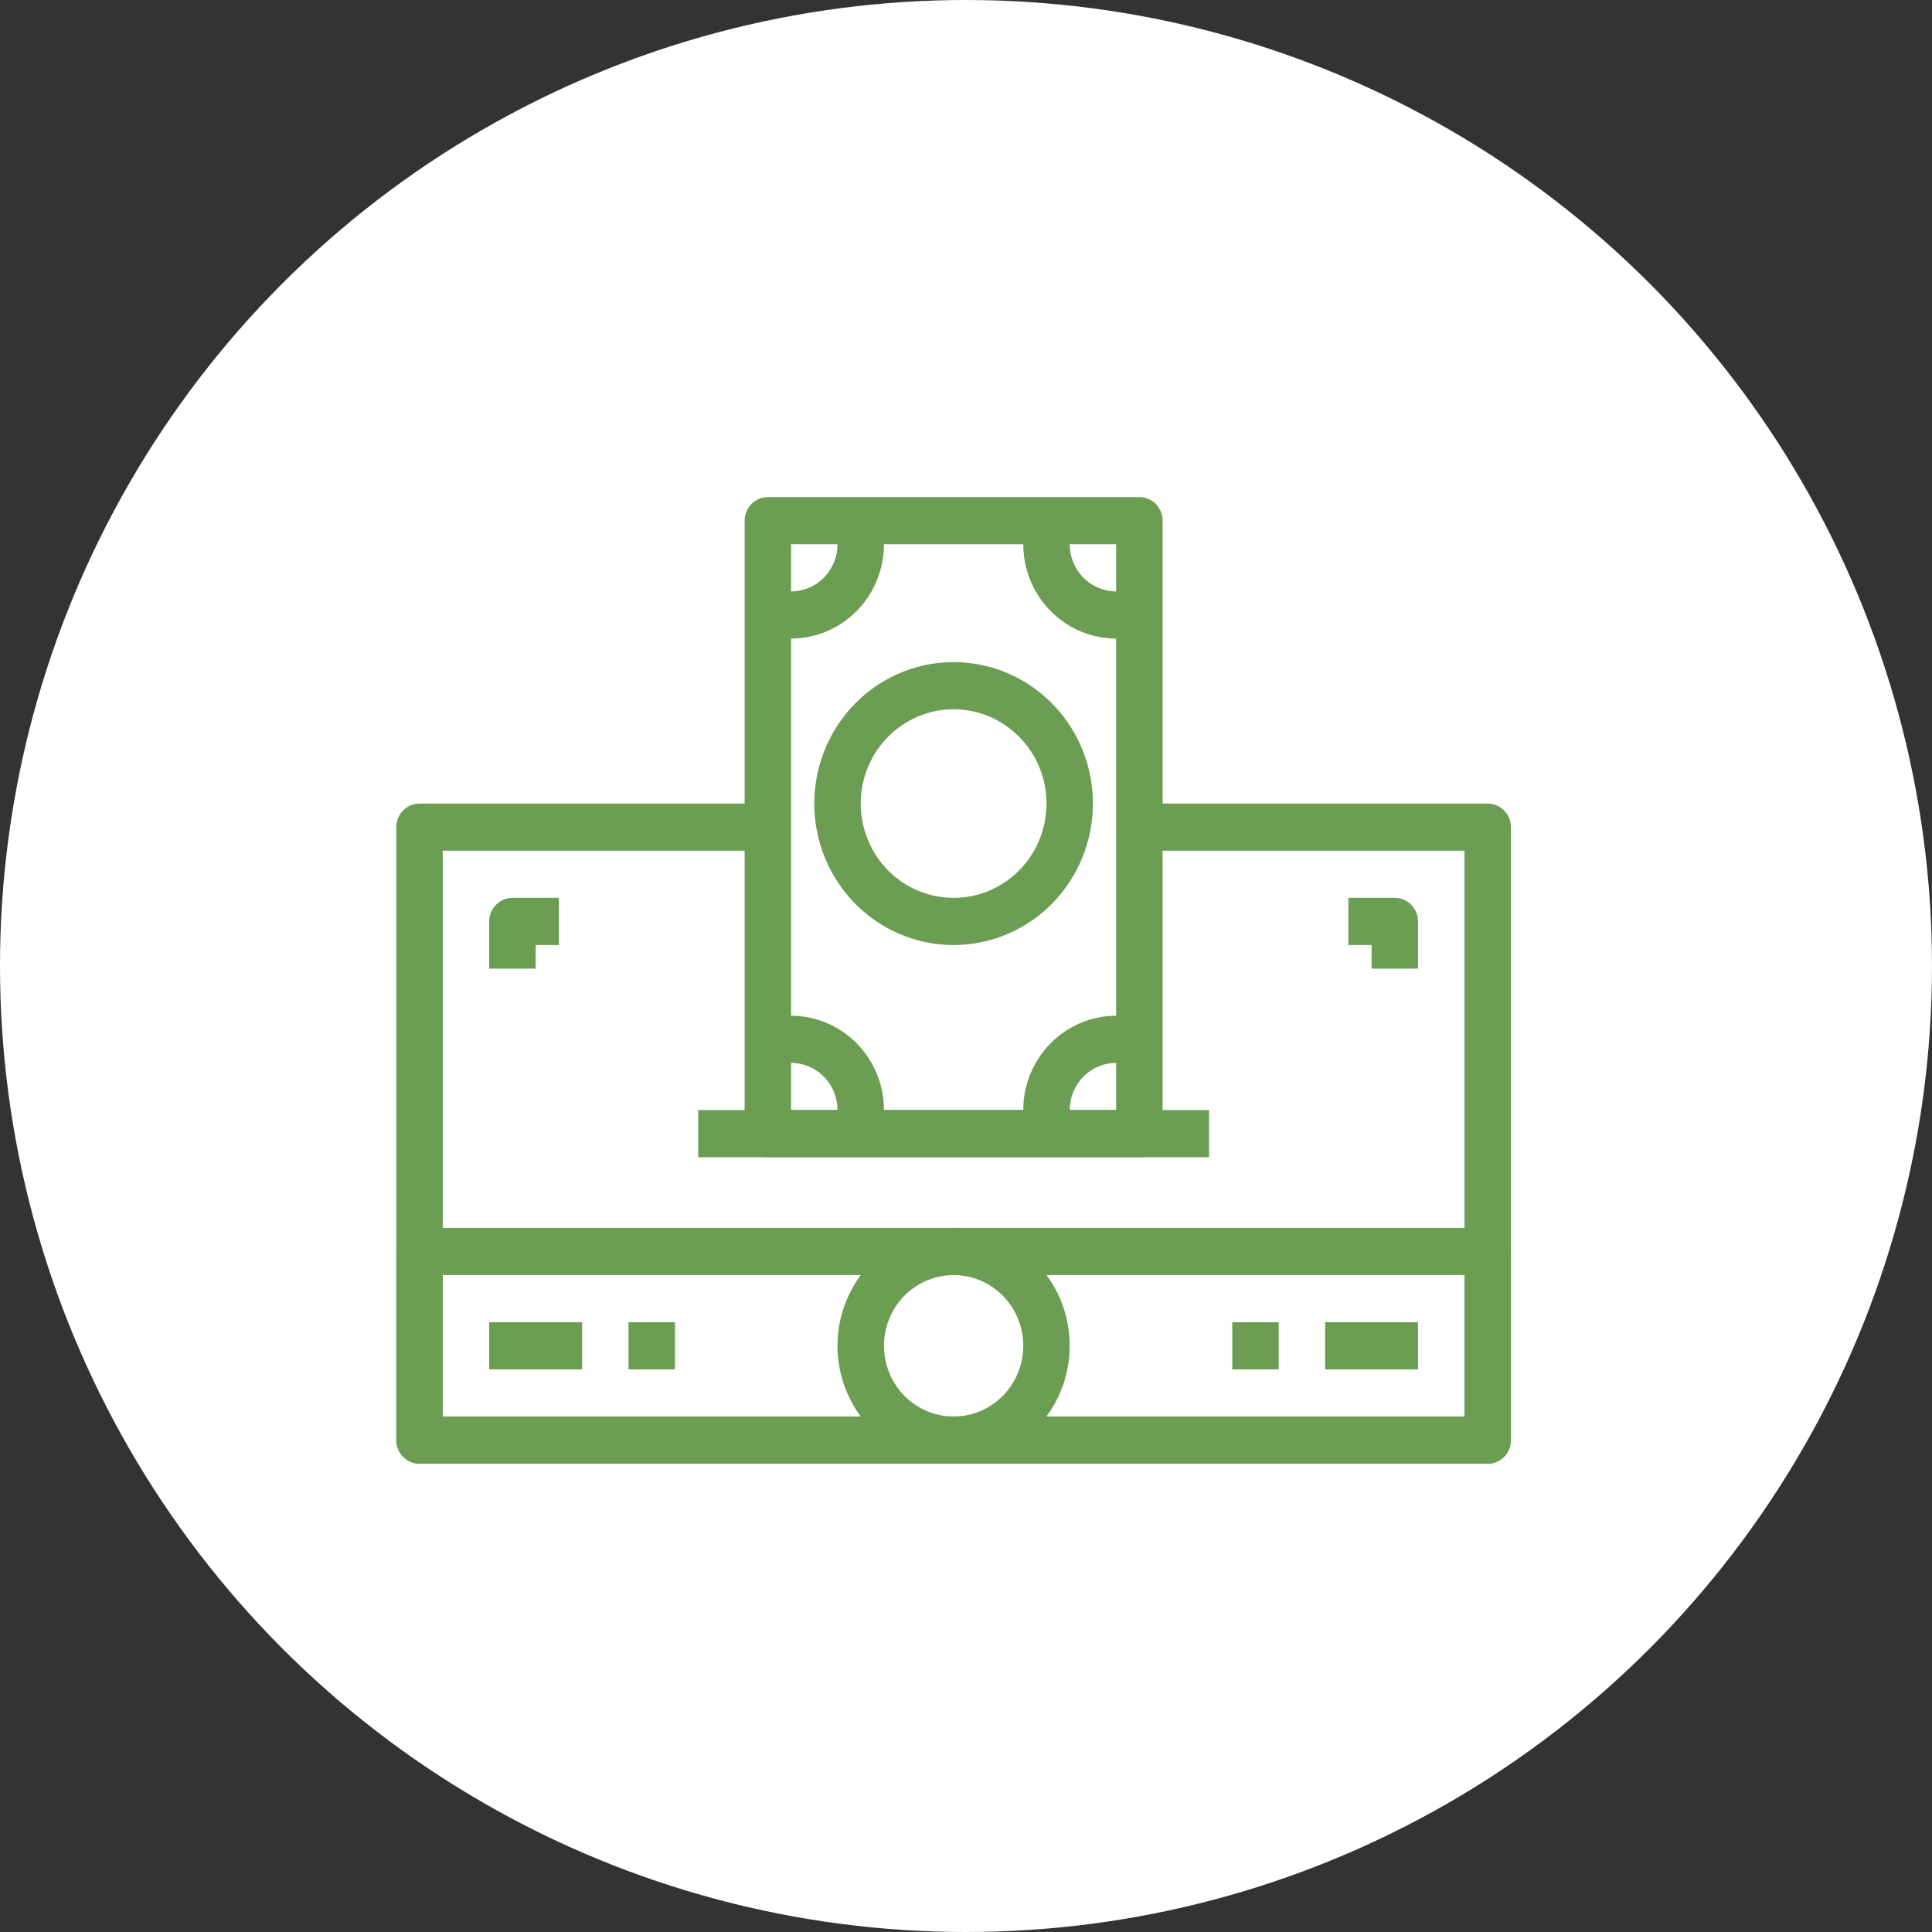 <svg width="60" height="60" viewBox="0 0 60 60" fill="none" xmlns="http://www.w3.org/2000/svg">
<rect x="0" y="0" width="60" height="60" fill="#333333" stroke="none"/>
<circle cx="30" cy="30" r="30" fill="white"/>
<path d="M24.567 19.831H23.846V18.367H24.567C24.95 18.367 25.317 18.212 25.587 17.938C25.858 17.663 26.01 17.291 26.01 16.902V16.17H27.452V16.902C27.452 17.679 27.148 18.424 26.607 18.973C26.066 19.522 25.332 19.831 24.567 19.831Z" fill="#6B9D52"/>
<path d="M35.385 19.831H34.663C33.898 19.831 33.165 19.522 32.624 18.973C32.083 18.424 31.779 17.679 31.779 16.902V16.17H33.221V16.902C33.221 17.291 33.373 17.663 33.644 17.938C33.914 18.212 34.281 18.367 34.663 18.367H35.385V19.831Z" fill="#6B9D52"/>
<path d="M29.615 29.349C28.76 29.349 27.923 29.091 27.212 28.608C26.5 28.126 25.945 27.44 25.618 26.637C25.29 25.834 25.205 24.951 25.372 24.099C25.539 23.247 25.951 22.464 26.556 21.85C27.161 21.235 27.932 20.817 28.771 20.647C29.611 20.478 30.481 20.565 31.271 20.897C32.062 21.23 32.738 21.793 33.213 22.515C33.689 23.238 33.942 24.087 33.942 24.956C33.941 26.12 33.485 27.237 32.674 28.061C31.863 28.884 30.763 29.348 29.615 29.349ZM29.615 22.027C29.045 22.027 28.487 22.199 28.013 22.521C27.538 22.843 27.169 23.3 26.95 23.835C26.732 24.37 26.675 24.959 26.786 25.527C26.898 26.095 27.172 26.617 27.576 27.027C27.979 27.436 28.493 27.715 29.053 27.828C29.612 27.941 30.192 27.883 30.719 27.662C31.246 27.44 31.697 27.064 32.014 26.583C32.331 26.101 32.5 25.535 32.5 24.956C32.5 24.179 32.196 23.434 31.655 22.885C31.114 22.336 30.381 22.027 29.615 22.027Z" fill="#6B9D52"/>
<path d="M35.385 35.938H23.846C23.655 35.938 23.471 35.861 23.336 35.724C23.201 35.586 23.125 35.4 23.125 35.206V16.17C23.125 15.976 23.201 15.79 23.336 15.652C23.471 15.515 23.655 15.438 23.846 15.438H35.385C35.576 15.438 35.759 15.515 35.895 15.652C36.03 15.79 36.106 15.976 36.106 16.17V35.206C36.106 35.4 36.03 35.586 35.895 35.724C35.759 35.861 35.576 35.938 35.385 35.938ZM24.567 34.474H34.663V16.902H24.567V34.474Z" fill="#6B9D52"/>
<path d="M33.221 35.206H31.779V34.474C31.779 33.697 32.083 32.952 32.624 32.403C33.165 31.854 33.898 31.545 34.663 31.545H35.385V33.009H34.663C34.281 33.009 33.914 33.164 33.644 33.438C33.373 33.713 33.221 34.085 33.221 34.474V35.206Z" fill="#6B9D52"/>
<path d="M27.452 35.206H26.01V34.474C26.01 34.085 25.858 33.713 25.587 33.438C25.317 33.164 24.95 33.009 24.567 33.009H23.846V31.545H24.567C25.332 31.545 26.066 31.854 26.607 32.403C27.148 32.952 27.452 33.697 27.452 34.474V35.206Z" fill="#6B9D52"/>
<path d="M37.548 34.474H21.683V35.938H37.548V34.474Z" fill="#6B9D52"/>
<path d="M46.202 45.456H13.029C12.838 45.456 12.654 45.379 12.519 45.241C12.384 45.104 12.308 44.918 12.308 44.724V25.688C12.308 25.494 12.384 25.308 12.519 25.17C12.654 25.033 12.838 24.956 13.029 24.956H23.846V26.42H13.75V43.992H45.481V26.42H35.385V24.956H46.202C46.393 24.956 46.577 25.033 46.712 25.17C46.847 25.308 46.923 25.494 46.923 25.688V44.724C46.923 44.918 46.847 45.104 46.712 45.241C46.577 45.379 46.393 45.456 46.202 45.456Z" fill="#6B9D52"/>
<path d="M46.202 45.456H13.029C12.838 45.456 12.654 45.379 12.519 45.241C12.384 45.104 12.308 44.918 12.308 44.724V38.866C12.308 38.672 12.384 38.486 12.519 38.349C12.654 38.211 12.838 38.134 13.029 38.134H46.202C46.393 38.134 46.577 38.211 46.712 38.349C46.847 38.486 46.923 38.672 46.923 38.866V44.724C46.923 44.918 46.847 45.104 46.712 45.241C46.577 45.379 46.393 45.456 46.202 45.456ZM13.75 43.991H45.481V39.599H13.75V43.991Z" fill="#6B9D52"/>
<path d="M18.077 41.063H15.192V42.527H18.077V41.063Z" fill="#6B9D52"/>
<path d="M20.962 41.063H19.519V42.527H20.962V41.063Z" fill="#6B9D52"/>
<path d="M29.616 45.456C28.902 45.456 28.205 45.241 27.612 44.839C27.019 44.437 26.557 43.865 26.284 43.196C26.011 42.527 25.94 41.791 26.079 41.081C26.218 40.371 26.561 39.718 27.066 39.206C27.57 38.694 28.213 38.346 28.912 38.205C29.611 38.063 30.337 38.136 30.995 38.413C31.654 38.69 32.217 39.159 32.614 39.761C33.01 40.363 33.221 41.071 33.221 41.795C33.22 42.766 32.84 43.696 32.164 44.382C31.488 45.069 30.571 45.455 29.616 45.456ZM29.616 39.599C29.188 39.599 28.769 39.727 28.413 39.969C28.058 40.21 27.78 40.553 27.617 40.955C27.453 41.356 27.41 41.797 27.494 42.224C27.577 42.65 27.783 43.041 28.086 43.348C28.388 43.655 28.774 43.864 29.193 43.949C29.613 44.034 30.048 43.99 30.443 43.824C30.839 43.658 31.177 43.377 31.414 43.015C31.652 42.654 31.779 42.229 31.779 41.795C31.779 41.212 31.551 40.654 31.145 40.242C30.739 39.83 30.189 39.599 29.616 39.599Z" fill="#6B9D52"/>
<path d="M39.712 41.063H38.269V42.527H39.712V41.063Z" fill="#6B9D52"/>
<path d="M44.038 41.063H41.154V42.527H44.038V41.063Z" fill="#6B9D52"/>
<path d="M16.635 30.081H15.192V28.616C15.192 28.422 15.268 28.236 15.404 28.099C15.539 27.961 15.722 27.884 15.914 27.884H17.356V29.349H16.635V30.081Z" fill="#6B9D52"/>
<path d="M44.038 30.081H42.596V29.349H41.875V27.884H43.317C43.509 27.884 43.692 27.961 43.827 28.099C43.962 28.236 44.038 28.422 44.038 28.616V30.081Z" fill="#6B9D52"/>
</svg>
